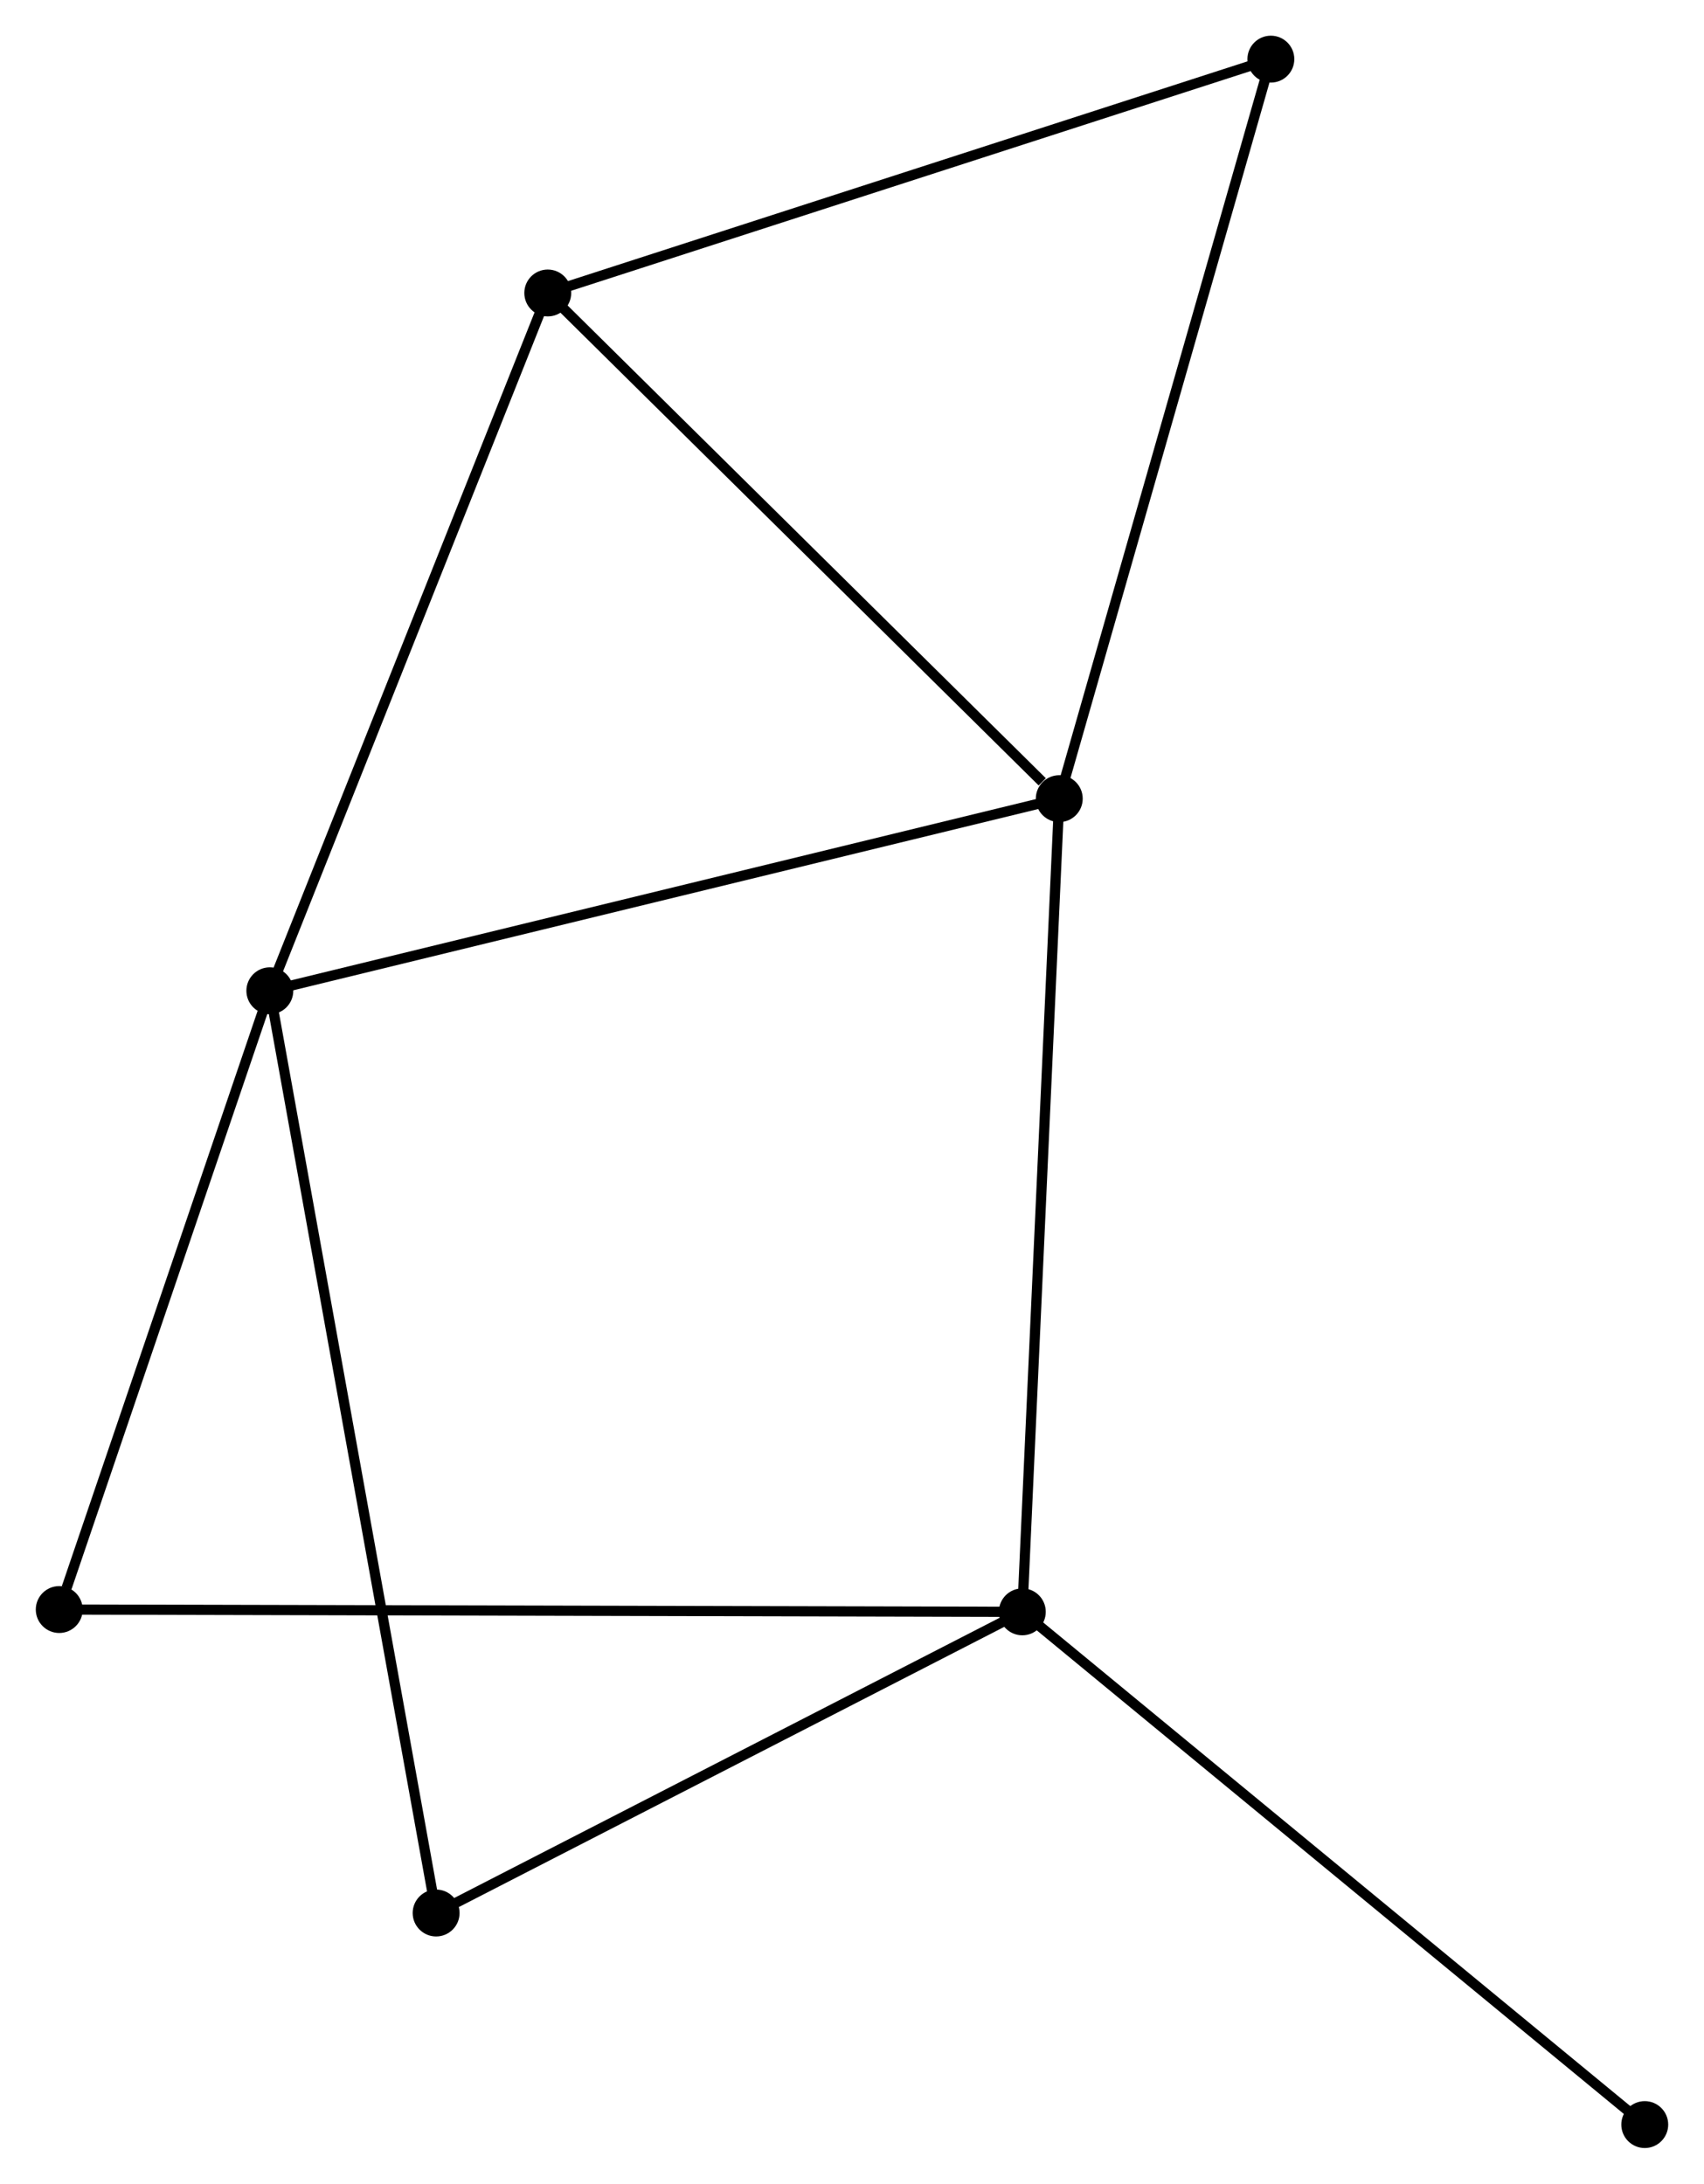 <?xml version="1.0" encoding="UTF-8" standalone="no"?>
<!DOCTYPE svg PUBLIC "-//W3C//DTD SVG 1.1//EN"
 "http://www.w3.org/Graphics/SVG/1.1/DTD/svg11.dtd">
<!-- Generated by graphviz version 2.36.0 (20140111.2315)
 -->
<!-- Title: %3 Pages: 1 -->
<svg width="167pt" height="214pt"
 viewBox="0.00 0.00 167.12 214.18" xmlns="http://www.w3.org/2000/svg" xmlns:xlink="http://www.w3.org/1999/xlink">
<g id="graph0" class="graph" transform="scale(1 1) rotate(0) translate(4 210.18)">
<title>%3</title>
<!-- 0 -->
<g id="node1" class="node"><title>0</title>
<ellipse fill="black" stroke="black" cx="99.89" cy="-131.848" rx="1.8" ry="1.8"/>
</g>
<!-- 1 -->
<g id="node2" class="node"><title>1</title>
<ellipse fill="black" stroke="black" cx="22.457" cy="-113.005" rx="1.8" ry="1.8"/>
</g>
<!-- 0&#45;&#45;1 -->
<g id="edge1" class="edge"><title>0&#45;&#45;1</title>
<path fill="none" stroke="black" d="M97.975,-131.382C87.263,-128.775 34.842,-116.019 24.304,-113.455"/>
</g>
<!-- 2 -->
<g id="node3" class="node"><title>2</title>
<ellipse fill="black" stroke="black" cx="96.266" cy="-52.09" rx="1.8" ry="1.8"/>
</g>
<!-- 0&#45;&#45;2 -->
<g id="edge2" class="edge"><title>0&#45;&#45;2</title>
<path fill="none" stroke="black" d="M99.8,-129.877C99.299,-118.842 96.846,-64.846 96.353,-53.992"/>
</g>
<!-- 3 -->
<g id="node4" class="node"><title>3</title>
<ellipse fill="black" stroke="black" cx="49.718" cy="-181.444" rx="1.8" ry="1.8"/>
</g>
<!-- 0&#45;&#45;3 -->
<g id="edge3" class="edge"><title>0&#45;&#45;3</title>
<path fill="none" stroke="black" d="M98.22,-133.498C90.467,-141.163 58.052,-173.206 51.054,-180.123"/>
</g>
<!-- 4 -->
<g id="node5" class="node"><title>4</title>
<ellipse fill="black" stroke="black" cx="120.645" cy="-204.38" rx="1.8" ry="1.8"/>
</g>
<!-- 0&#45;&#45;4 -->
<g id="edge4" class="edge"><title>0&#45;&#45;4</title>
<path fill="none" stroke="black" d="M100.403,-133.641C103.249,-143.589 117.082,-191.928 120.074,-202.383"/>
</g>
<!-- 1&#45;&#45;3 -->
<g id="edge5" class="edge"><title>1&#45;&#45;3</title>
<path fill="none" stroke="black" d="M23.131,-114.697C26.87,-124.083 45.038,-169.695 48.968,-179.56"/>
</g>
<!-- 5 -->
<g id="node6" class="node"><title>5</title>
<ellipse fill="black" stroke="black" cx="1.8" cy="-52.316" rx="1.8" ry="1.8"/>
</g>
<!-- 1&#45;&#45;5 -->
<g id="edge6" class="edge"><title>1&#45;&#45;5</title>
<path fill="none" stroke="black" d="M21.861,-111.254C18.898,-102.548 5.761,-63.953 2.523,-54.441"/>
</g>
<!-- 6 -->
<g id="node7" class="node"><title>6</title>
<ellipse fill="black" stroke="black" cx="38.768" cy="-22.552" rx="1.8" ry="1.8"/>
</g>
<!-- 1&#45;&#45;6 -->
<g id="edge7" class="edge"><title>1&#45;&#45;6</title>
<path fill="none" stroke="black" d="M22.798,-111.116C24.921,-99.344 36.312,-36.172 38.429,-24.431"/>
</g>
<!-- 2&#45;&#45;5 -->
<g id="edge8" class="edge"><title>2&#45;&#45;5</title>
<path fill="none" stroke="black" d="M94.293,-52.094C81.999,-52.124 16.024,-52.282 3.762,-52.312"/>
</g>
<!-- 2&#45;&#45;6 -->
<g id="edge9" class="edge"><title>2&#45;&#45;6</title>
<path fill="none" stroke="black" d="M94.353,-51.107C85.624,-46.622 49.613,-28.123 40.747,-23.569"/>
</g>
<!-- 7 -->
<g id="node8" class="node"><title>7</title>
<ellipse fill="black" stroke="black" cx="157.319" cy="-1.8" rx="1.8" ry="1.8"/>
</g>
<!-- 2&#45;&#45;7 -->
<g id="edge10" class="edge"><title>2&#45;&#45;7</title>
<path fill="none" stroke="black" d="M97.775,-50.847C106.149,-43.949 146.838,-10.433 155.639,-3.184"/>
</g>
<!-- 3&#45;&#45;4 -->
<g id="edge11" class="edge"><title>3&#45;&#45;4</title>
<path fill="none" stroke="black" d="M51.472,-182.011C61.199,-185.156 108.469,-200.442 118.693,-203.748"/>
</g>
</g>
</svg>
